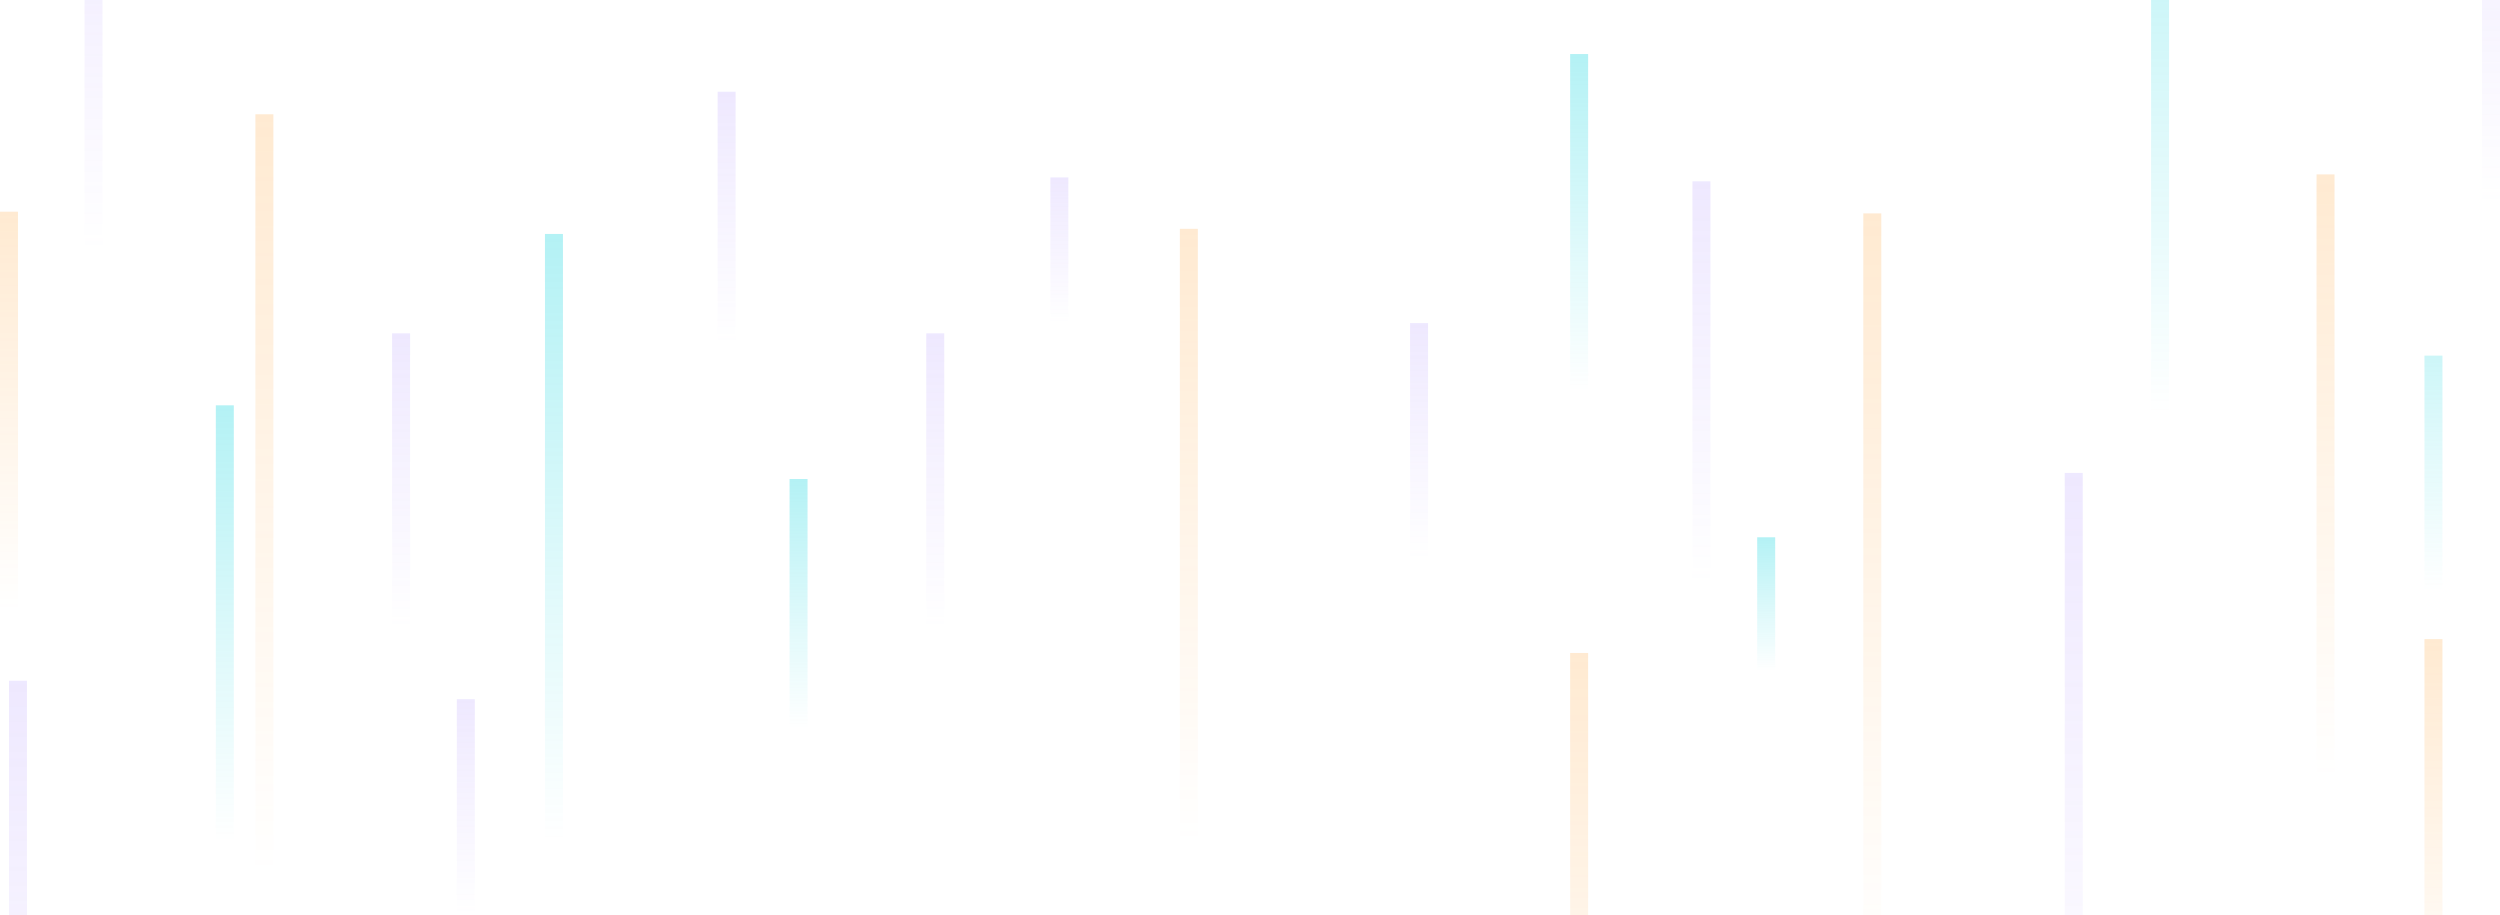 <svg width="1390" height="509" viewBox="0 0 1390 509" fill="none"
  xmlns="http://www.w3.org/2000/svg">
  <rect x="1348" y="197.729" width="10" height="131.12" fill="url(#paint0_linear)"/>
  <rect x="1196" y="-1.39" width="10" height="231.388" fill="url(#paint1_linear)"/>
  <rect x="1380" y="-110" width="10" height="223.675" fill="url(#paint2_linear)"/>
  <rect x="941" y="100.819" width="10" height="223.675" fill="url(#paint3_linear)"/>
  <rect x="1036" y="118.652" width="10" height="421.64" fill="url(#paint4_linear)"/>
  <rect x="873" y="363.06" width="10" height="295.662" fill="url(#paint5_linear)"/>
  <rect x="1348" y="355.347" width="10" height="223.675" fill="url(#paint6_linear)"/>
  <rect x="977" y="298.717" width="10" height="74.312" fill="url(#paint7_linear)"/>
  <rect x="873" y="30.05" width="10" height="187.681" fill="url(#paint8_linear)"/>
  <rect x="1148" y="262.946" width="10" height="357.365" fill="url(#paint9_linear)"/>
  <rect x="399" y="51.01" width="10" height="140.05" fill="url(#paint10_linear)"/>
  <rect x="47" y="-84.276" width="10" height="223.675" fill="url(#paint11_linear)"/>
  <rect x="784" y="179.627" width="10" height="131.12" fill="url(#paint12_linear)"/>
  <rect x="142" y="63.541" width="10" height="421.64" fill="url(#paint13_linear)"/>
  <rect y="117.7" width="10" height="221.983" fill="url(#paint14_linear)"/>
  <rect x="1288" y="96.963" width="10" height="335.512" fill="url(#paint15_linear)"/>
  <rect x="656" y="127.227" width="10" height="340.654" fill="url(#paint16_linear)"/>
  <rect x="120" y="225.357" width="10" height="242.957" fill="url(#paint17_linear)"/>
  <rect x="439" y="266.324" width="10" height="138.833" fill="url(#paint18_linear)"/>
  <rect x="303" y="130.085" width="10" height="337.262" fill="url(#paint19_linear)"/>
  <rect x="515" y="185.343" width="10" height="163.868" fill="url(#paint20_linear)"/>
  <rect x="254" y="388.769" width="10" height="119.55" fill="url(#paint21_linear)"/>
  <rect x="5" y="378.485" width="10" height="317.515" fill="url(#paint22_linear)"/>
  <rect x="584" y="98.645" width="10" height="80.986" fill="url(#paint23_linear)"/>
  <rect x="218" y="185.343" width="10" height="163.868" fill="url(#paint24_linear)"/>
  <defs>
    <linearGradient id="paint0_linear" x1="1353" y1="197.729" x2="1353" y2="328.848" gradientUnits="userSpaceOnUse">
      <stop stop-color="#05D2DD" stop-opacity="0.2"/>
      <stop offset="1" stop-color="#05D2DD" stop-opacity="0"/>
    </linearGradient>
    <linearGradient id="paint1_linear" x1="1201" y1="-1.39" x2="1201" y2="229.998" gradientUnits="userSpaceOnUse">
      <stop stop-color="#05D2DD" stop-opacity="0.2"/>
      <stop offset="1" stop-color="#05D2DD" stop-opacity="0"/>
    </linearGradient>
    <linearGradient id="paint2_linear" x1="1385" y1="-110" x2="1385" y2="113.675" gradientUnits="userSpaceOnUse">
      <stop stop-color="#8F68FC" stop-opacity="0.15"/>
      <stop offset="1" stop-color="#8F68FC" stop-opacity="0"/>
    </linearGradient>
    <linearGradient id="paint3_linear" x1="946" y1="100.819" x2="946" y2="324.494" gradientUnits="userSpaceOnUse">
      <stop stop-color="#8F68FC" stop-opacity="0.15"/>
      <stop offset="1" stop-color="#8F68FC" stop-opacity="0"/>
    </linearGradient>
    <linearGradient id="paint4_linear" x1="1041" y1="118.652" x2="1041" y2="540.292" gradientUnits="userSpaceOnUse">
      <stop stop-color="#FF961C" stop-opacity="0.2"/>
      <stop offset="1" stop-color="#FF961C" stop-opacity="0"/>
    </linearGradient>
    <linearGradient id="paint5_linear" x1="878" y1="363.06" x2="878" y2="658.721" gradientUnits="userSpaceOnUse">
      <stop stop-color="#FF961C" stop-opacity="0.2"/>
      <stop offset="1" stop-color="#FF961C" stop-opacity="0"/>
    </linearGradient>
    <linearGradient id="paint6_linear" x1="1353" y1="355.347" x2="1353" y2="579.021" gradientUnits="userSpaceOnUse">
      <stop stop-color="#FF961C" stop-opacity="0.2"/>
      <stop offset="1" stop-color="#FF961C" stop-opacity="0"/>
    </linearGradient>
    <linearGradient id="paint7_linear" x1="982" y1="298.717" x2="982" y2="373.029" gradientUnits="userSpaceOnUse">
      <stop stop-color="#05D2DD" stop-opacity="0.3"/>
      <stop offset="1" stop-color="#05D2DD" stop-opacity="0"/>
    </linearGradient>
    <linearGradient id="paint8_linear" x1="878" y1="30.05" x2="878" y2="217.731" gradientUnits="userSpaceOnUse">
      <stop stop-color="#05D2DD" stop-opacity="0.3"/>
      <stop offset="1" stop-color="#05D2DD" stop-opacity="0"/>
    </linearGradient>
    <linearGradient id="paint9_linear" x1="1153" y1="262.946" x2="1153" y2="620.311" gradientUnits="userSpaceOnUse">
      <stop stop-color="#8F68FC" stop-opacity="0.15"/>
      <stop offset="1" stop-color="#8F68FC" stop-opacity="0"/>
    </linearGradient>
    <linearGradient id="paint10_linear" x1="404" y1="51.01" x2="404" y2="191.059" gradientUnits="userSpaceOnUse">
      <stop stop-color="#8F68FC" stop-opacity="0.15"/>
      <stop offset="1" stop-color="#8F68FC" stop-opacity="0"/>
    </linearGradient>
    <linearGradient id="paint11_linear" x1="52" y1="-84.276" x2="52" y2="139.398" gradientUnits="userSpaceOnUse">
      <stop stop-color="#8F68FC" stop-opacity="0.15"/>
      <stop offset="1" stop-color="#8F68FC" stop-opacity="0"/>
    </linearGradient>
    <linearGradient id="paint12_linear" x1="789" y1="179.627" x2="789" y2="310.747" gradientUnits="userSpaceOnUse">
      <stop stop-color="#8F68FC" stop-opacity="0.15"/>
      <stop offset="1" stop-color="#8F68FC" stop-opacity="0"/>
    </linearGradient>
    <linearGradient id="paint13_linear" x1="147" y1="63.541" x2="147" y2="485.181" gradientUnits="userSpaceOnUse">
      <stop stop-color="#FF961C" stop-opacity="0.2"/>
      <stop offset="1" stop-color="#FF961C" stop-opacity="0"/>
    </linearGradient>
    <linearGradient id="paint14_linear" x1="5" y1="117.7" x2="5" y2="339.684" gradientUnits="userSpaceOnUse">
      <stop stop-color="#FF961C" stop-opacity="0.2"/>
      <stop offset="1" stop-color="#FF961C" stop-opacity="0"/>
    </linearGradient>
    <linearGradient id="paint15_linear" x1="1293" y1="96.963" x2="1293" y2="432.475" gradientUnits="userSpaceOnUse">
      <stop stop-color="#FF961C" stop-opacity="0.2"/>
      <stop offset="1" stop-color="#FF961C" stop-opacity="0"/>
    </linearGradient>
    <linearGradient id="paint16_linear" x1="661" y1="127.227" x2="661" y2="467.88" gradientUnits="userSpaceOnUse">
      <stop stop-color="#FF961C" stop-opacity="0.2"/>
      <stop offset="1" stop-color="#FF961C" stop-opacity="0"/>
    </linearGradient>
    <linearGradient id="paint17_linear" x1="125" y1="225.357" x2="125" y2="468.314" gradientUnits="userSpaceOnUse">
      <stop stop-color="#05D2DD" stop-opacity="0.3"/>
      <stop offset="1" stop-color="#05D2DD" stop-opacity="0"/>
    </linearGradient>
    <linearGradient id="paint18_linear" x1="444" y1="266.324" x2="444" y2="405.157" gradientUnits="userSpaceOnUse">
      <stop stop-color="#05D2DD" stop-opacity="0.3"/>
      <stop offset="1" stop-color="#05D2DD" stop-opacity="0"/>
    </linearGradient>
    <linearGradient id="paint19_linear" x1="308" y1="130.085" x2="308" y2="467.347" gradientUnits="userSpaceOnUse">
      <stop stop-color="#05D2DD" stop-opacity="0.3"/>
      <stop offset="1" stop-color="#05D2DD" stop-opacity="0"/>
    </linearGradient>
    <linearGradient id="paint20_linear" x1="520" y1="185.343" x2="520" y2="349.21" gradientUnits="userSpaceOnUse">
      <stop stop-color="#8F68FC" stop-opacity="0.15"/>
      <stop offset="1" stop-color="#8F68FC" stop-opacity="0"/>
    </linearGradient>
    <linearGradient id="paint21_linear" x1="259" y1="388.769" x2="259" y2="508.319" gradientUnits="userSpaceOnUse">
      <stop stop-color="#8F68FC" stop-opacity="0.15"/>
      <stop offset="1" stop-color="#8F68FC" stop-opacity="0"/>
    </linearGradient>
    <linearGradient id="paint22_linear" x1="10" y1="378.485" x2="10" y2="696.001" gradientUnits="userSpaceOnUse">
      <stop stop-color="#8F68FC" stop-opacity="0.15"/>
      <stop offset="1" stop-color="#8F68FC" stop-opacity="0"/>
    </linearGradient>
    <linearGradient id="paint23_linear" x1="589" y1="98.645" x2="589" y2="179.631" gradientUnits="userSpaceOnUse">
      <stop stop-color="#8F68FC" stop-opacity="0.15"/>
      <stop offset="1" stop-color="#8F68FC" stop-opacity="0"/>
    </linearGradient>
    <linearGradient id="paint24_linear" x1="223" y1="185.343" x2="223" y2="349.21" gradientUnits="userSpaceOnUse">
      <stop stop-color="#8F68FC" stop-opacity="0.15"/>
      <stop offset="1" stop-color="#8F68FC" stop-opacity="0"/>
    </linearGradient>
  </defs>
</svg>
